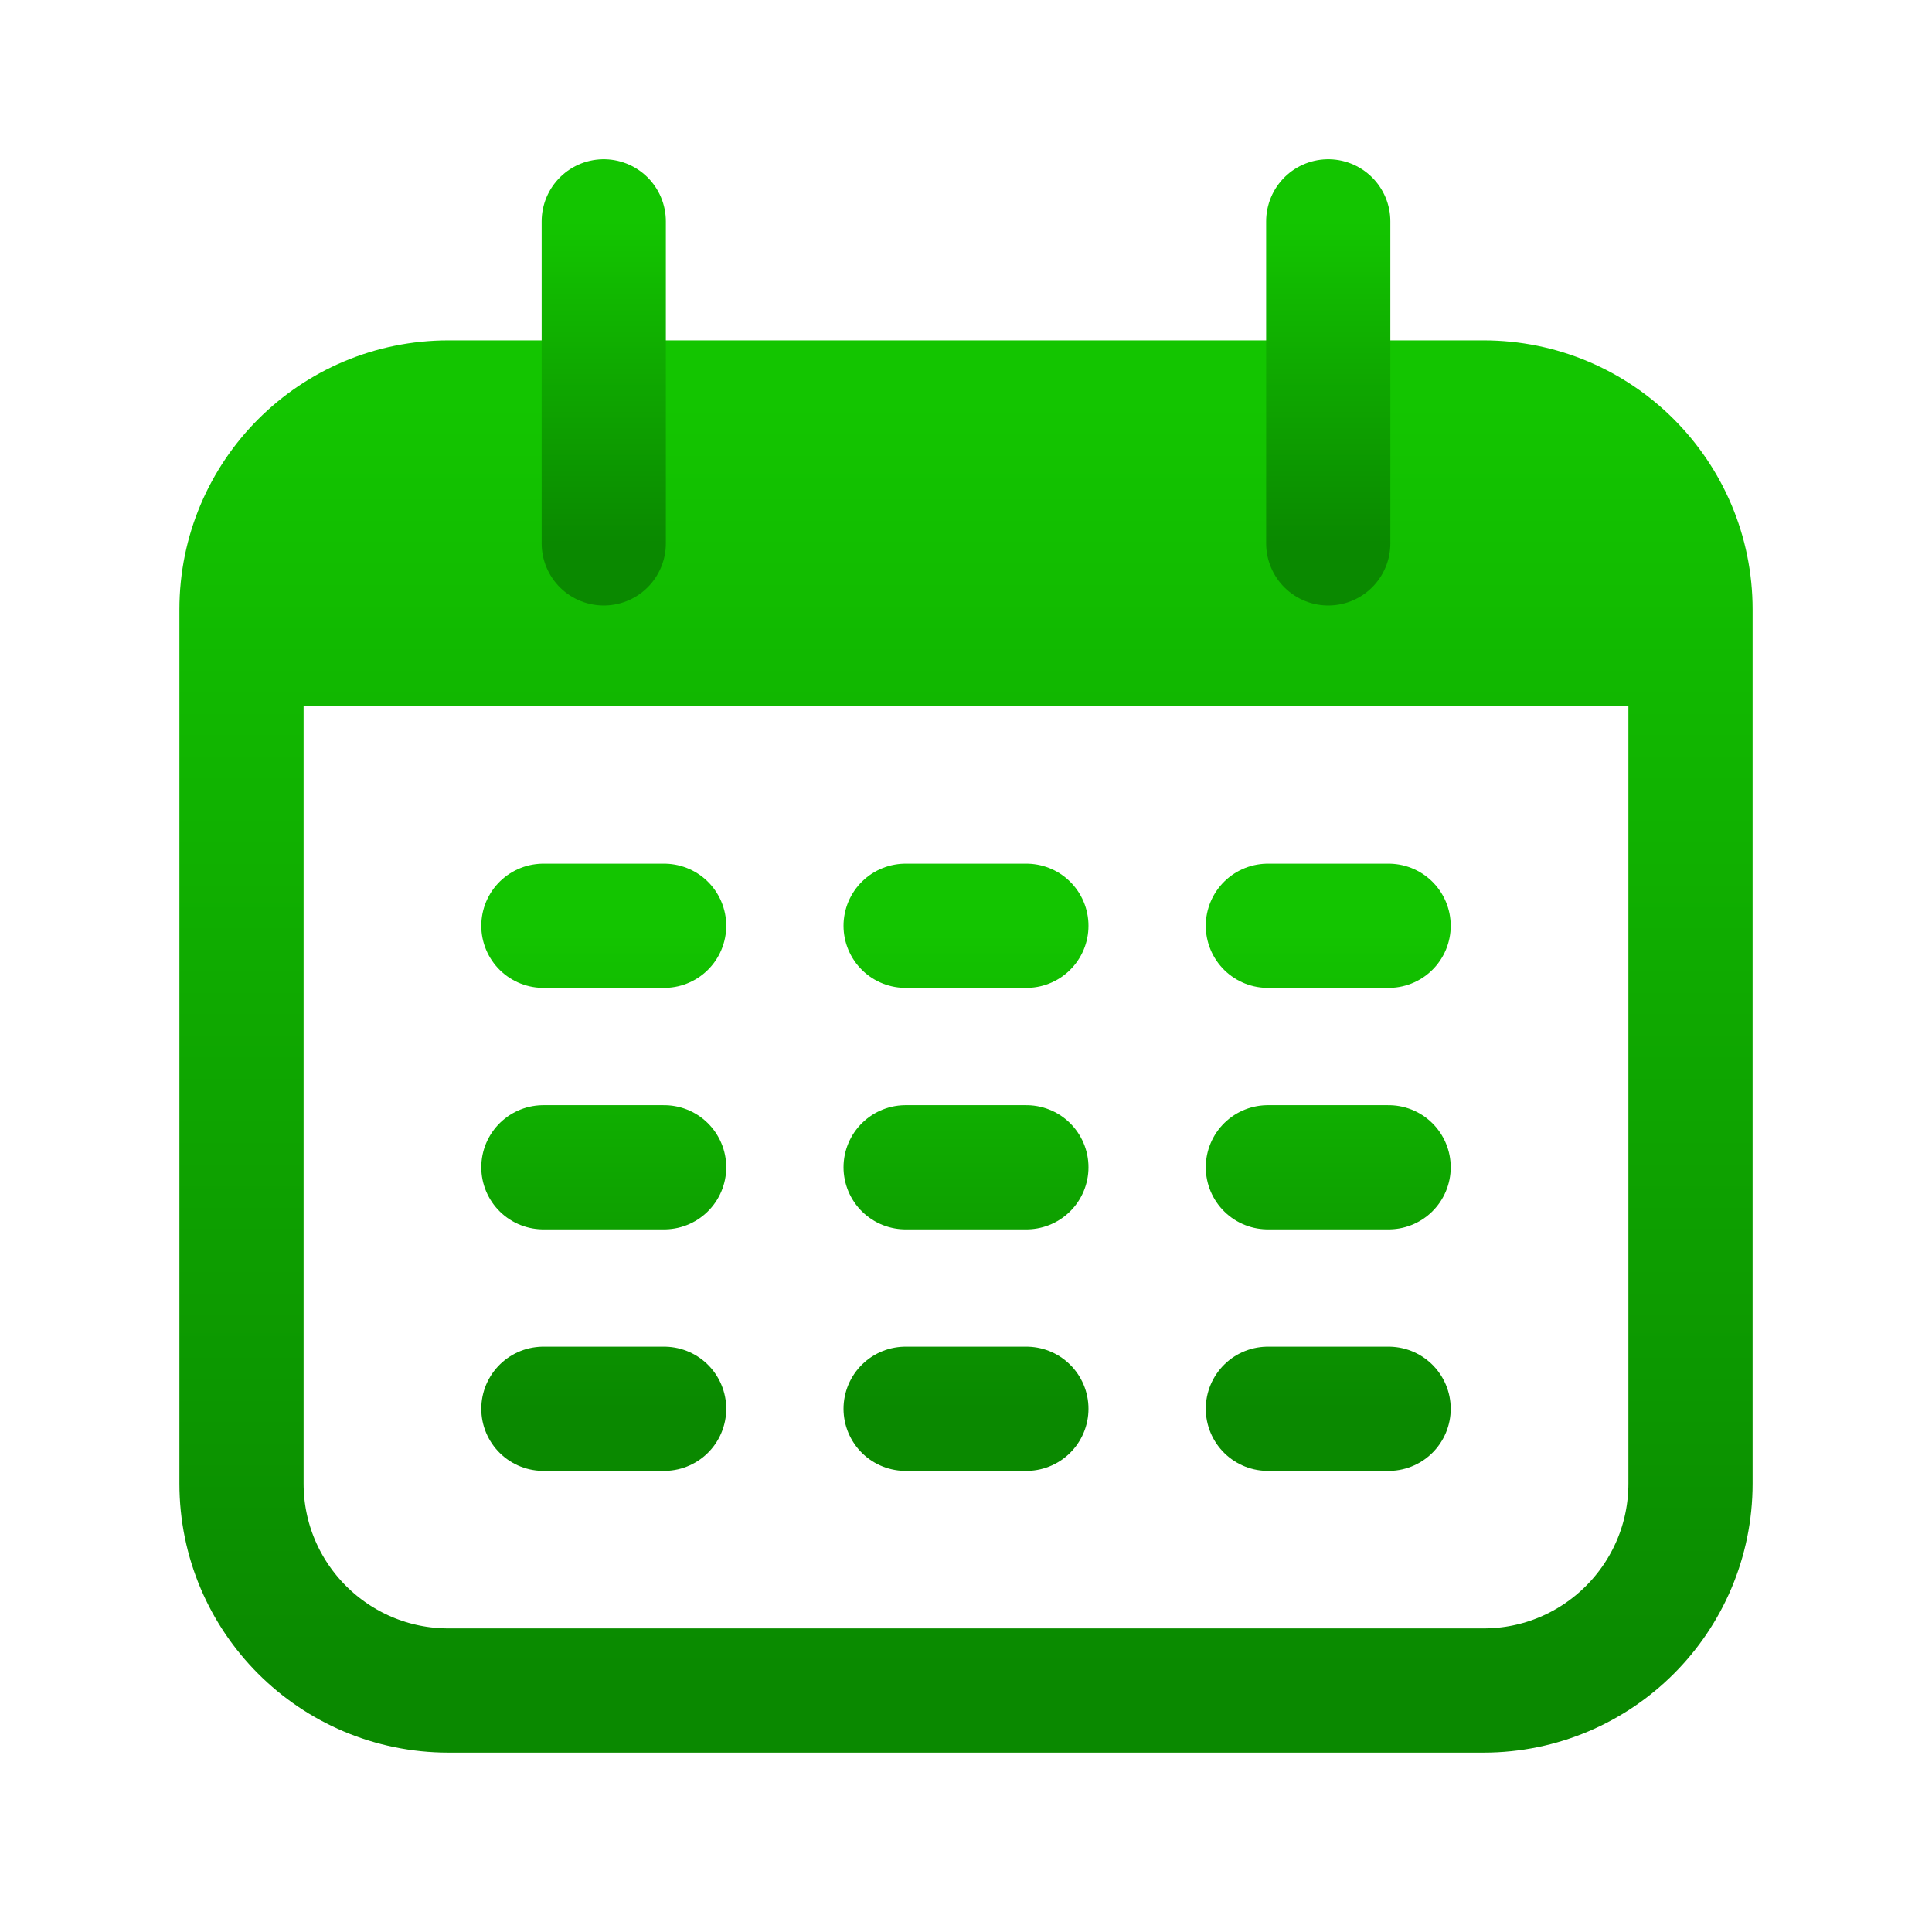 <svg width="28" height="28" viewBox="0 0 28 28" fill="none" xmlns="http://www.w3.org/2000/svg">
<path d="M23.917 9.333H4.083M4.667 8.166H23.333M23.333 7H4.667M6.5 24.5H21.5C23.157 24.5 24.5 23.157 24.5 21.5V8.833C24.5 7.176 23.157 5.833 21.5 5.833H6.5C4.843 5.833 3.5 7.176 3.5 8.833V21.5C3.5 23.157 4.843 24.5 6.5 24.5Z" stroke="url(#paint0_linear)" stroke-width="1.8" stroke-linecap="round"/>
<path d="M8.75 7.875V3.208" stroke="url(#paint1_linear)" stroke-width="1.8" stroke-linecap="round" stroke-linejoin="round"/>
<path d="M19.25 7.875V3.208" stroke="url(#paint2_linear)" stroke-width="1.8" stroke-linecap="round" stroke-linejoin="round"/>
<path d="M9.625 20.417H7.875M9.625 16.917H7.875M9.625 13.417H7.875M14.875 20.417H13.125M14.875 16.917H13.125M14.875 13.417H13.125M20.125 20.417H18.375M20.125 16.917H18.375M20.125 13.417H18.375" stroke="url(#paint3_linear)" stroke-width="1.8" stroke-linecap="round"/>
<defs>
<linearGradient id="paint0_linear" x1="14" y1="5.833" x2="14" y2="24.5" gradientUnits="userSpaceOnUse">
<stop stop-color="#13C500"/>
<stop offset="1" stop-color="#0A8900"/>
</linearGradient>
<linearGradient id="paint1_linear" x1="9.25" y1="3.208" x2="9.25" y2="7.875" gradientUnits="userSpaceOnUse">
<stop stop-color="#13C500"/>
<stop offset="1" stop-color="#0A8900"/>
</linearGradient>
<linearGradient id="paint2_linear" x1="19.75" y1="3.208" x2="19.75" y2="7.875" gradientUnits="userSpaceOnUse">
<stop stop-color="#13C500"/>
<stop offset="1" stop-color="#0A8900"/>
</linearGradient>
<linearGradient id="paint3_linear" x1="14" y1="13.417" x2="14" y2="20.417" gradientUnits="userSpaceOnUse">
<stop stop-color="#13C500"/>
<stop offset="1" stop-color="#0A8900"/>
</linearGradient>
</defs>
</svg>
